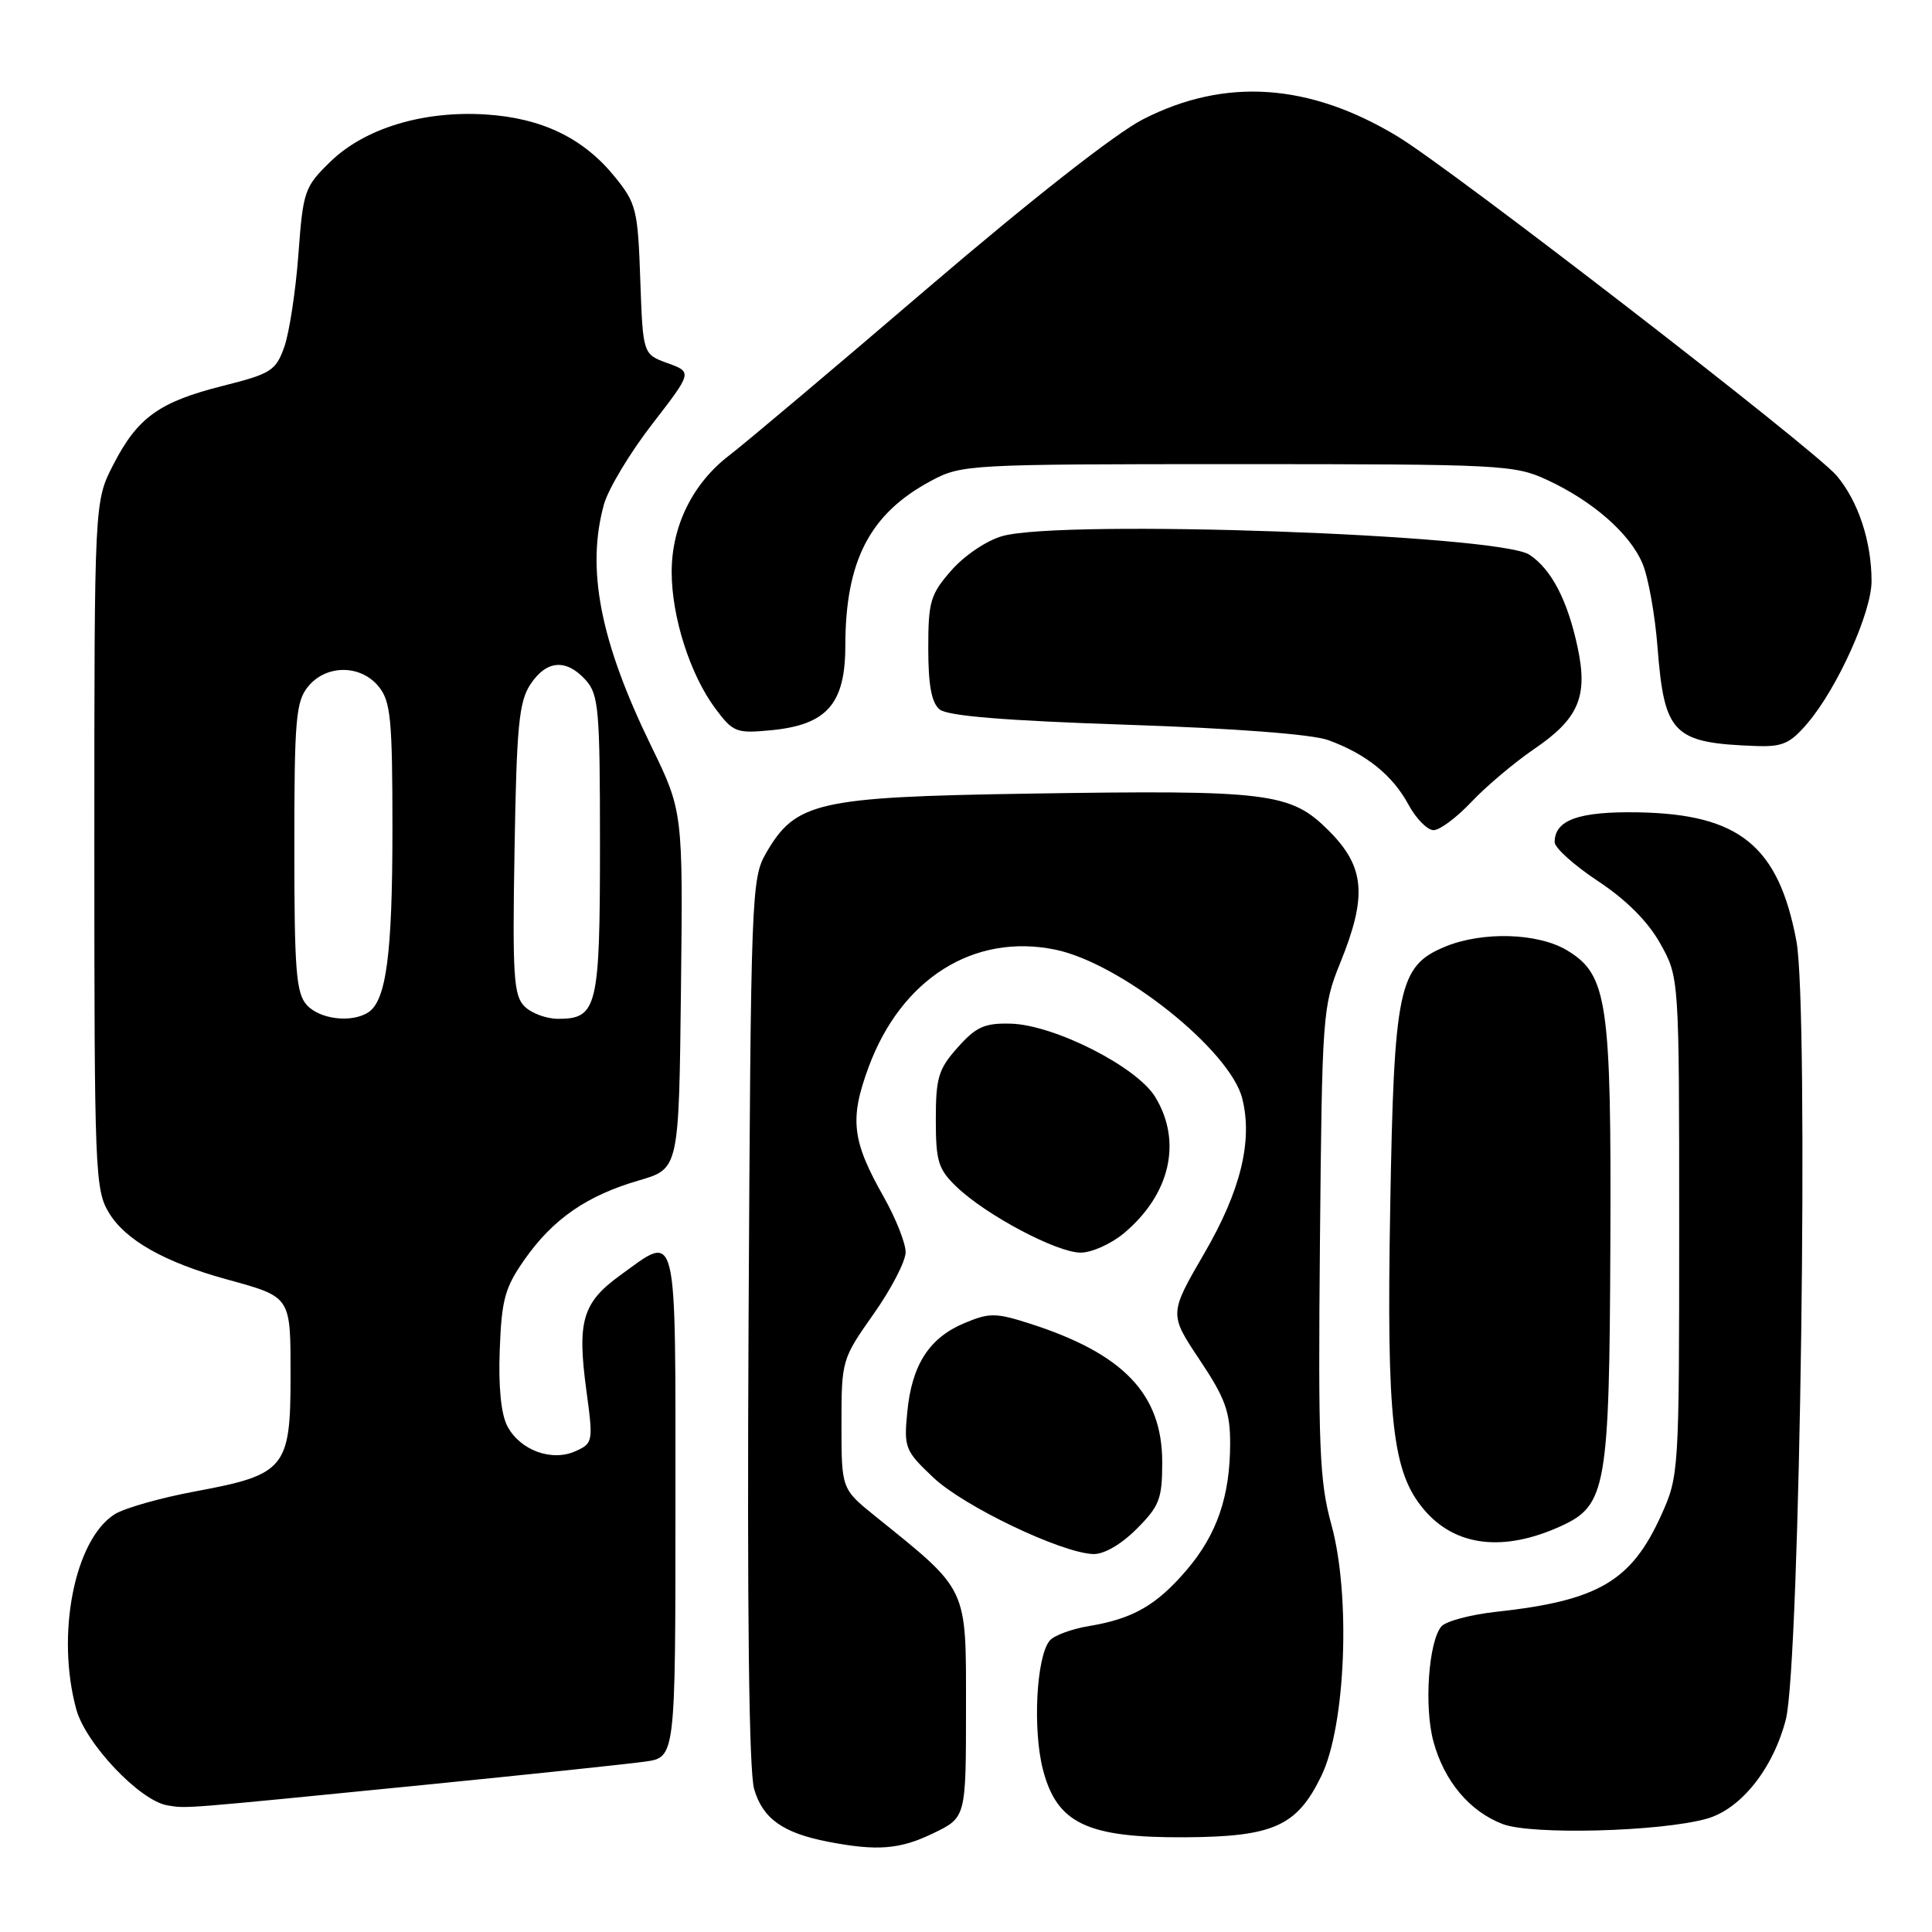 <?xml version="1.0" encoding="UTF-8" standalone="no"?>
<!DOCTYPE svg PUBLIC "-//W3C//DTD SVG 1.1//EN" "http://www.w3.org/Graphics/SVG/1.1/DTD/svg11.dtd" >
<svg xmlns="http://www.w3.org/2000/svg" xmlns:xlink="http://www.w3.org/1999/xlink" version="1.1" viewBox="0 0 256 256">
 <g >
 <path fill="currentColor"
d=" M 123.68 242.91 C 128.00 240.82 128.00 240.82 128.00 226.29 C 128.00 210.11 128.37 210.90 115.97 200.90 C 111.50 197.29 111.50 197.29 111.50 188.72 C 111.50 180.25 111.55 180.08 115.75 174.12 C 118.09 170.81 120.00 167.12 120.00 165.92 C 120.00 164.72 118.70 161.44 117.11 158.62 C 112.88 151.15 112.55 148.30 115.09 141.41 C 119.42 129.68 129.04 123.62 139.82 125.83 C 148.53 127.62 162.99 139.14 164.61 145.57 C 166.01 151.17 164.39 157.79 159.60 166.03 C 154.91 174.11 154.91 174.11 158.95 180.17 C 162.34 185.24 163.00 187.05 163.00 191.25 C 163.00 198.25 161.25 203.34 157.24 208.03 C 153.24 212.71 150.13 214.49 144.31 215.46 C 142.00 215.84 139.65 216.71 139.09 217.39 C 137.32 219.52 136.82 229.18 138.20 234.50 C 140.05 241.62 144.04 243.52 157.00 243.45 C 168.76 243.38 171.86 241.98 175.09 235.31 C 178.32 228.64 179.00 211.38 176.41 202.00 C 174.83 196.27 174.65 191.81 174.90 164.50 C 175.18 134.40 175.26 133.33 177.59 127.58 C 181.19 118.72 180.86 114.86 176.08 110.08 C 171.00 105.00 168.26 104.66 136.27 105.16 C 108.34 105.60 105.44 106.26 101.53 113.00 C 99.56 116.39 99.49 118.34 99.19 175.00 C 98.99 213.59 99.24 234.72 99.93 237.07 C 101.07 240.98 103.74 242.88 109.72 244.04 C 116.26 245.30 119.24 245.06 123.68 242.91 Z  M 226.15 240.99 C 230.67 239.72 234.94 234.37 236.63 227.85 C 238.52 220.55 239.71 133.54 238.03 124.67 C 235.66 112.09 230.48 107.88 217.10 107.64 C 209.21 107.50 206.00 108.64 206.00 111.59 C 206.00 112.34 208.58 114.66 211.74 116.75 C 215.49 119.23 218.36 122.10 219.99 125.02 C 222.50 129.50 222.50 129.50 222.50 162.50 C 222.50 195.13 222.47 195.56 220.12 200.77 C 216.16 209.53 211.77 212.10 198.27 213.57 C 194.84 213.95 191.56 214.82 190.98 215.52 C 189.29 217.56 188.69 226.15 189.93 230.73 C 191.35 236.00 194.71 240.01 199.12 241.70 C 202.94 243.16 220.02 242.71 226.15 240.99 Z  M 56.50 236.48 C 70.25 235.11 83.30 233.73 85.50 233.42 C 89.50 232.85 89.50 232.85 89.50 199.42 C 89.50 161.84 89.88 163.41 82.17 168.99 C 77.18 172.61 76.46 175.06 77.69 184.19 C 78.62 191.02 78.58 191.24 76.28 192.28 C 73.13 193.72 68.92 192.18 67.23 188.98 C 66.39 187.39 66.03 183.75 66.22 178.83 C 66.47 172.16 66.90 170.60 69.54 166.85 C 73.29 161.51 77.78 158.41 84.67 156.41 C 89.96 154.87 89.96 154.87 90.23 131.18 C 90.50 107.50 90.50 107.50 86.23 98.74 C 79.52 84.95 77.66 75.37 80.03 66.82 C 80.60 64.79 83.46 60.02 86.40 56.22 C 91.74 49.31 91.74 49.31 88.46 48.12 C 85.19 46.94 85.19 46.94 84.84 37.06 C 84.52 27.78 84.32 26.95 81.45 23.41 C 77.30 18.30 71.82 15.65 64.40 15.17 C 56.08 14.64 48.34 16.99 43.77 21.43 C 40.34 24.77 40.16 25.29 39.54 33.71 C 39.18 38.54 38.34 44.05 37.68 45.94 C 36.55 49.12 35.93 49.52 29.56 51.12 C 21.08 53.26 18.23 55.31 15.01 61.58 C 12.50 66.45 12.50 66.45 12.50 111.98 C 12.50 155.30 12.59 157.66 14.44 160.71 C 16.62 164.32 21.82 167.26 30.00 169.51 C 38.65 171.90 38.50 171.67 38.50 182.44 C 38.50 194.52 37.77 195.41 25.96 197.60 C 21.31 198.46 16.45 199.84 15.17 200.66 C 9.86 204.06 7.40 216.62 10.11 226.50 C 11.36 231.06 18.55 238.63 22.19 239.22 C 24.84 239.65 23.55 239.75 56.50 236.48 Z  M 150.60 202.60 C 153.64 199.56 154.00 198.61 154.00 193.75 C 154.00 184.73 148.89 179.38 136.48 175.39 C 131.95 173.94 131.11 173.93 127.81 175.31 C 123.13 177.26 120.82 180.85 120.22 187.09 C 119.76 191.83 119.92 192.24 123.67 195.78 C 127.67 199.58 140.61 205.77 144.85 205.92 C 146.27 205.97 148.55 204.65 150.60 202.60 Z  M 206.87 202.20 C 212.84 199.47 213.25 197.10 213.38 165.00 C 213.52 132.74 213.00 129.19 207.70 125.96 C 203.84 123.60 196.42 123.38 191.43 125.46 C 185.31 128.02 184.71 130.90 184.21 160.04 C 183.72 188.25 184.48 195.04 188.66 200.00 C 192.80 204.93 199.23 205.70 206.87 202.20 Z  M 148.96 163.38 C 155.07 158.24 156.67 151.25 153.07 145.35 C 150.63 141.34 139.68 135.79 133.92 135.64 C 130.47 135.55 129.34 136.05 126.91 138.78 C 124.35 141.64 124.00 142.79 124.00 148.33 C 124.00 153.90 124.32 154.93 126.76 157.27 C 130.65 161.00 140.00 165.96 143.17 165.98 C 144.64 165.99 147.25 164.82 148.96 163.38 Z  M 194.98 106.25 C 196.92 104.19 200.66 101.04 203.28 99.25 C 209.19 95.23 210.44 92.30 209.04 85.77 C 207.71 79.53 205.56 75.41 202.65 73.50 C 198.57 70.83 140.90 68.79 132.83 71.03 C 130.77 71.60 127.81 73.59 126.08 75.56 C 123.28 78.75 123.00 79.69 123.00 85.91 C 123.00 90.78 123.43 93.11 124.50 94.00 C 125.54 94.87 133.16 95.49 149.25 96.03 C 163.60 96.51 173.84 97.29 176.00 98.07 C 181.01 99.89 184.54 102.73 186.63 106.62 C 187.64 108.48 189.13 110.00 189.96 110.00 C 190.78 110.00 193.04 108.31 194.98 106.25 Z  M 239.57 95.75 C 243.51 91.08 248.00 81.09 247.99 77.00 C 247.99 71.75 246.23 66.42 243.37 63.03 C 240.47 59.58 192.34 22.39 185.19 18.08 C 173.50 11.01 162.33 10.25 151.49 15.79 C 147.85 17.64 136.63 26.45 122.93 38.17 C 110.52 48.80 98.70 58.76 96.67 60.31 C 91.81 64.01 89.00 69.67 89.00 75.78 C 89.00 81.75 91.44 89.38 94.77 93.86 C 97.14 97.04 97.55 97.20 102.17 96.76 C 109.56 96.05 112.00 93.28 112.01 85.58 C 112.02 74.28 115.26 68.05 123.38 63.71 C 127.41 61.55 128.28 61.50 164.00 61.50 C 198.93 61.50 200.69 61.59 205.00 63.59 C 211.09 66.42 215.99 70.72 217.65 74.70 C 218.41 76.51 219.30 81.48 219.63 85.75 C 220.53 97.30 221.68 98.45 232.66 98.85 C 236.22 98.98 237.22 98.53 239.57 95.75 Z  M 40.65 133.17 C 39.24 131.60 39.00 128.61 39.00 112.28 C 39.00 95.38 39.20 92.97 40.81 90.99 C 43.20 88.03 47.80 88.03 50.19 90.99 C 51.77 92.94 52.00 95.29 52.00 109.87 C 52.00 126.45 51.18 132.64 48.77 134.16 C 46.55 135.57 42.37 135.06 40.65 133.17 Z  M 69.50 133.35 C 68.06 131.92 67.89 129.28 68.18 112.56 C 68.45 96.27 68.76 93.00 70.27 90.70 C 72.40 87.46 75.01 87.25 77.60 90.10 C 79.33 92.03 79.50 93.94 79.50 111.95 C 79.50 133.52 79.14 135.00 73.95 135.00 C 72.41 135.00 70.40 134.26 69.50 133.35 Z "/>
</g>
</svg>